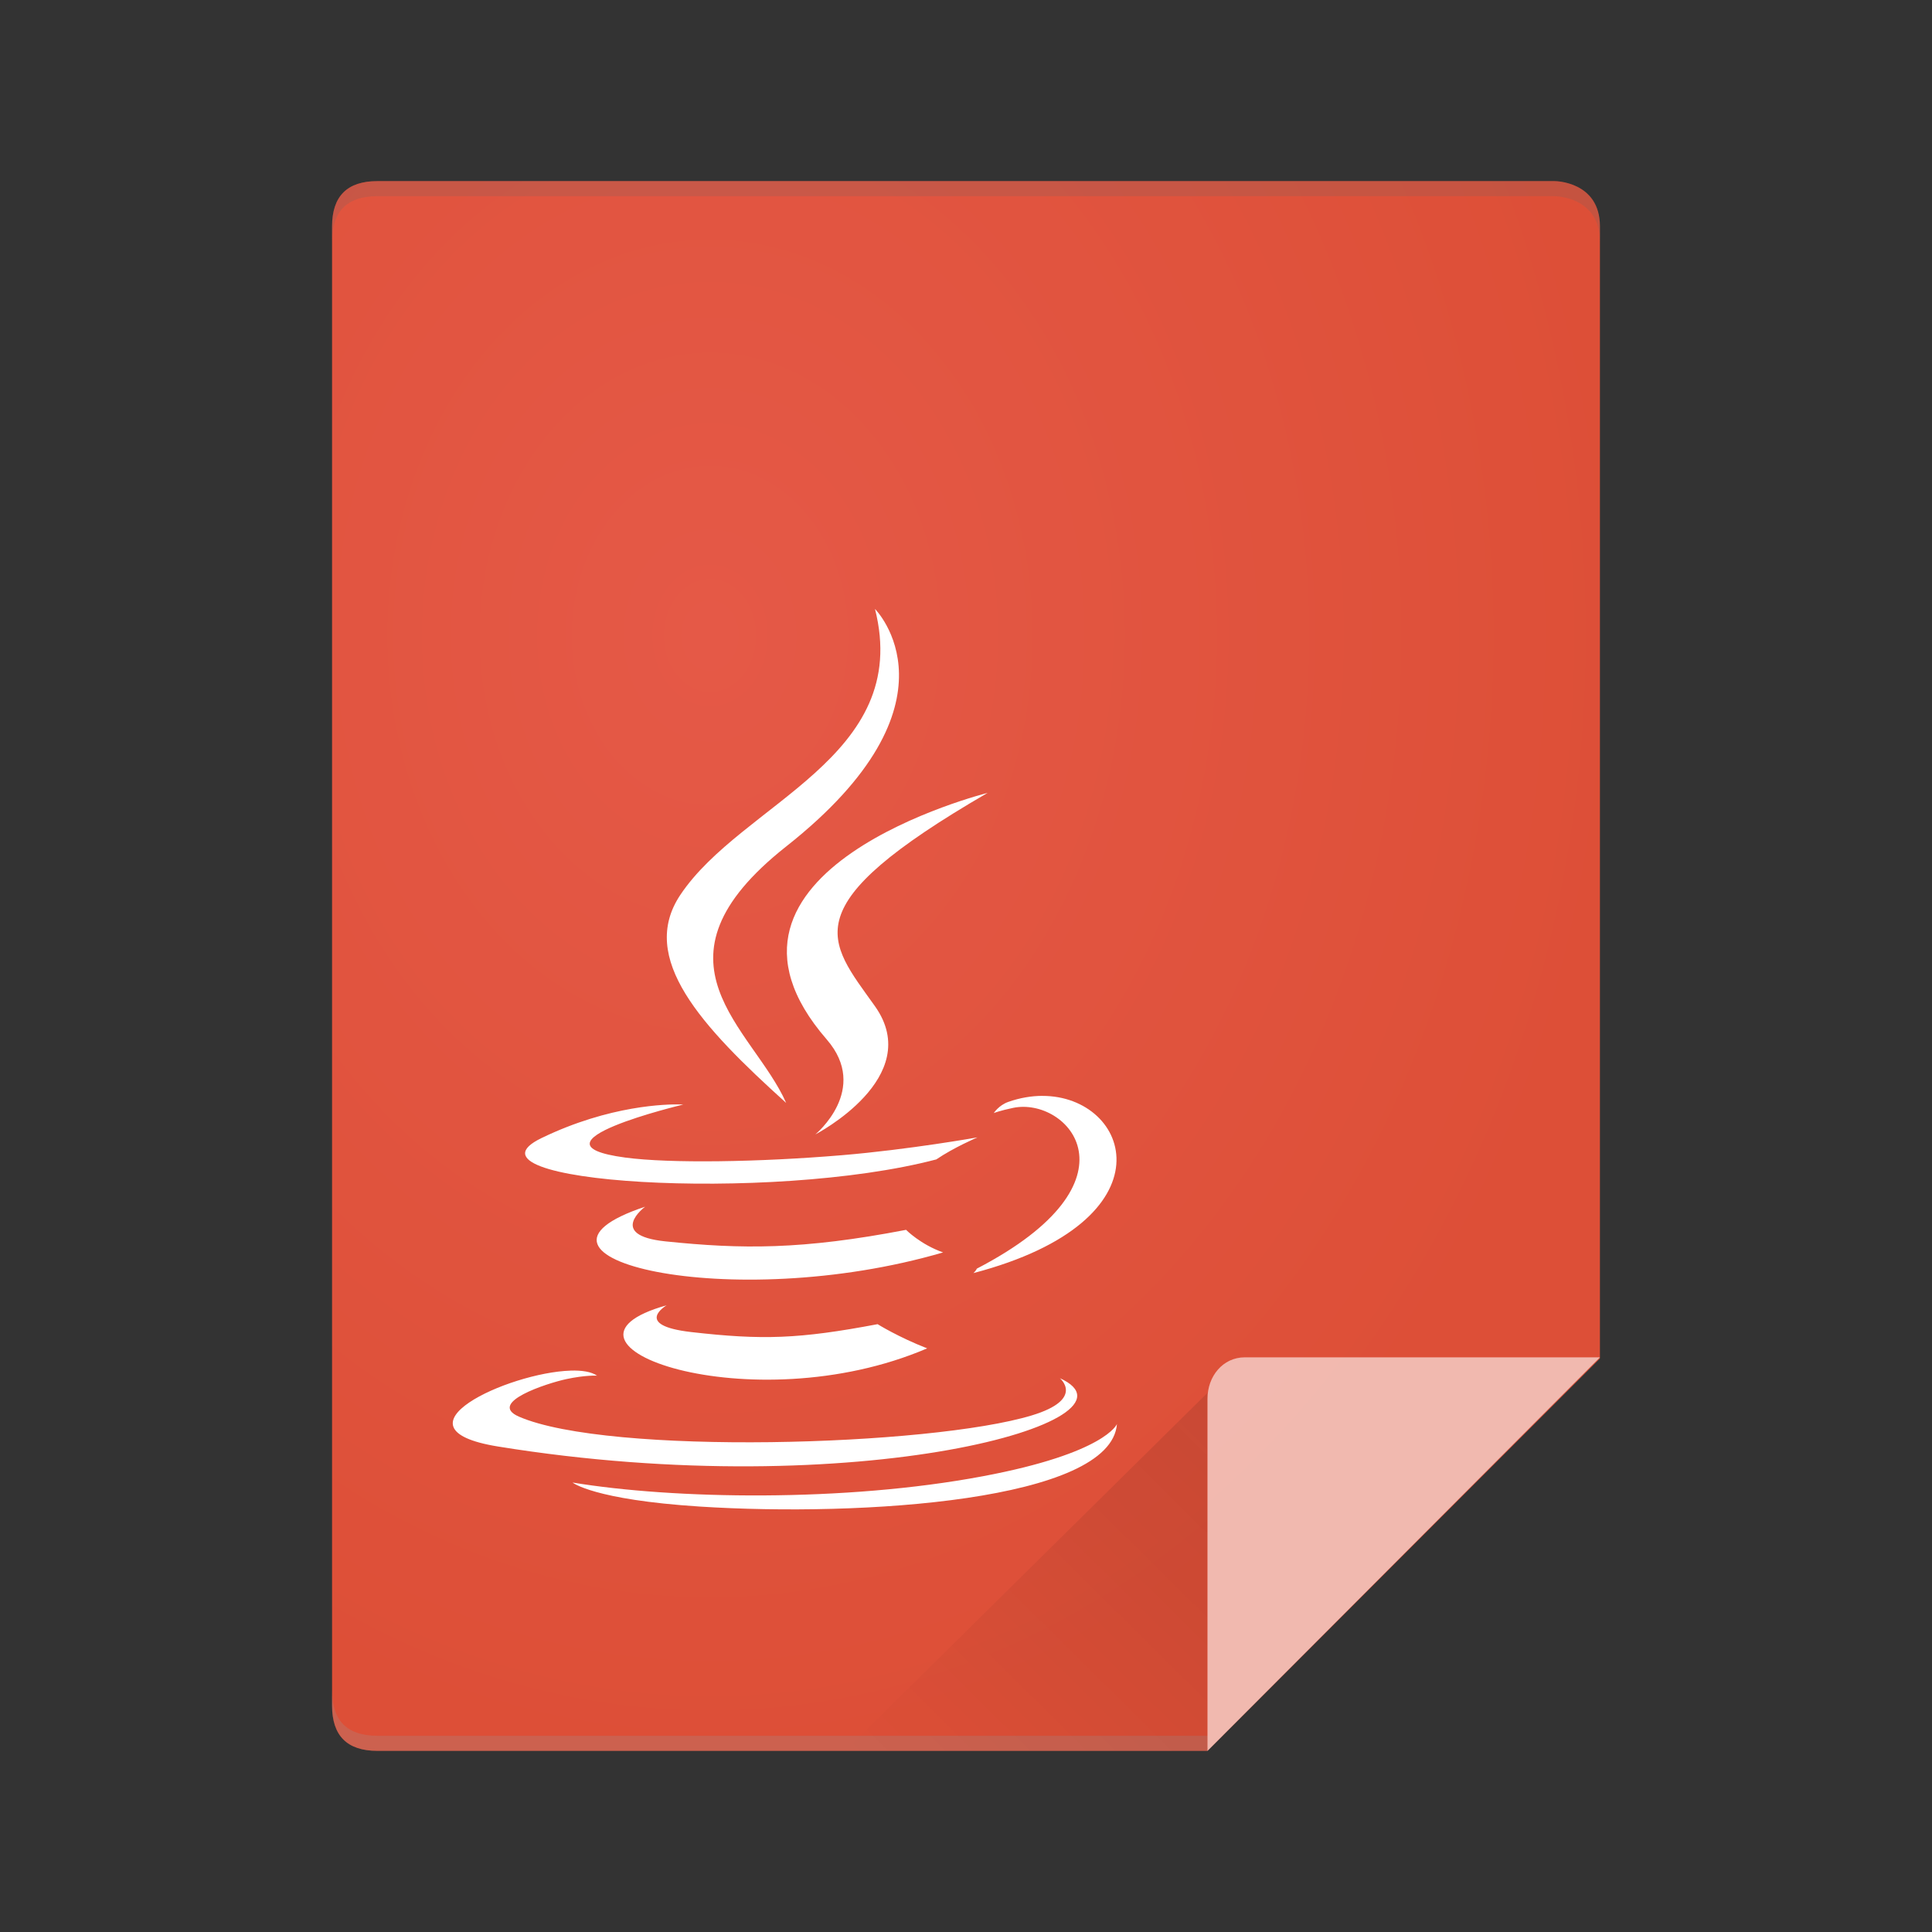 <?xml version="1.0" encoding="UTF-8" standalone="no"?>
<svg
   xmlns:dc="http://purl.org/dc/elements/1.1/"
   xmlns:cc="http://creativecommons.org/ns#"
   xmlns:rdf="http://www.w3.org/1999/02/22-rdf-syntax-ns#"
   xmlns:svg="http://www.w3.org/2000/svg"
   xmlns="http://www.w3.org/2000/svg"
   xmlns:xlink="http://www.w3.org/1999/xlink"
   xmlns:sodipodi="http://sodipodi.sourceforge.net/DTD/sodipodi-0.dtd"
   xmlns:inkscape="http://www.inkscape.org/namespaces/inkscape"
   width="64px"
   height="64px"
   viewBox="0 0 64 64"
   version="1.1"
   id="svg2"
   inkscape:version="0.91 r13725"
   sodipodi:docname="application-x-java.svg">
  <rect x="0" y="0" width="64" height="64" fill="#333333" stroke="none"/>
  <sodipodi:namedview
     pagecolor="#ffffff"
     bordercolor="#666666"
     borderopacity="1"
     objecttolerance="10"
     gridtolerance="10"
     guidetolerance="10"
     inkscape:pageopacity="0"
     inkscape:pageshadow="2"
     inkscape:window-width="1366"
     inkscape:window-height="700"
     id="namedview17"
     showgrid="false"
     inkscape:zoom="8.0000001"
     inkscape:cx="13.891202"
     inkscape:cy="33.246321"
     inkscape:window-x="0"
     inkscape:window-y="0"
     inkscape:window-maximized="1"
     inkscape:current-layer="svg2"
     inkscape:snap-global="true" />
  <!-- Generator: Sketch 40.3 (33839) - http://www.bohemiancoding.com/sketch -->
  <title
     id="title4">application-pdf</title>
  <desc
     id="desc6">Created with Sketch.</desc>
  <defs
     id="defs8">
    <linearGradient
       inkscape:collect="always"
       id="linearGradient4174">
      <stop
         style="stop-color:#e55947;stop-opacity:1"
         offset="0"
         id="stop4176" />
      <stop
         style="stop-color:#dd4f37;stop-opacity:1"
         offset="1"
         id="stop4178" />
    </linearGradient>
    <linearGradient
       gradientTransform="matrix(0.706,0,0,0.706,-7.199,61.783)"
       id="SVGID_4_-3"
       gradientUnits="userSpaceOnUse"
       x1="102.643"
       y1="-34.206"
       x2="218.097"
       y2="209.754">
      <stop
         offset="0"
         style="stop-color:#23b6ef;stop-opacity:1"
         id="stop4202-6" />
      <stop
         offset="0.394"
         style="stop-color:#45d3fe;stop-opacity:1"
         id="stop4204-7" />
      <stop
         offset="0.583"
         style="stop-color:#4dd0ff;stop-opacity:1"
         id="stop4206-5" />
      <stop
         offset="0.784"
         style="stop-color:#47d2fd;stop-opacity:1"
         id="stop4208-3" />
      <stop
         offset="1"
         style="stop-color:#2bb2ec;stop-opacity:1"
         id="stop4210-5" />
    </linearGradient>
    <linearGradient
       gradientTransform="matrix(0.706,0,0,0.706,-7.199,61.783)"
       id="SVGID_3_-6"
       gradientUnits="userSpaceOnUse"
       x1="37.136"
       y1="-2.478"
       x2="152.136"
       y2="240.522">
      <stop
         offset="0"
         style="stop-color:#20bcf4;stop-opacity:1"
         id="stop4187-2" />
      <stop
         offset="0.394"
         style="stop-color:#49d3fd;stop-opacity:1"
         id="stop4189-9" />
      <stop
         offset="0.583"
         style="stop-color:#49d6ff;stop-opacity:1"
         id="stop4191-1" />
      <stop
         offset="0.784"
         style="stop-color:#40d4fe;stop-opacity:1"
         id="stop4193-2" />
      <stop
         offset="1"
         style="stop-color:#20b5e8;stop-opacity:1"
         id="stop4195-7" />
    </linearGradient>
    <linearGradient
       id="a-3"
       y1="17"
       x1="40"
       y2="31"
       gradientUnits="userSpaceOnUse"
       x2="54"
       gradientTransform="matrix(0,3.383,-3.424,0,218.191,65.245)">
      <stop
         stop-color="#060606"
         id="stop4172" />
      <stop
         offset="1"
         stop-opacity="0"
         id="stop4174" />
    </linearGradient>
    <linearGradient
       inkscape:collect="always"
       xlink:href="#a-3"
       id="linearGradient4283"
       gradientUnits="userSpaceOnUse"
       gradientTransform="matrix(0,0.846,-0.856,0,54.548,12.311)"
       x1="40"
       y1="17"
       x2="54"
       y2="31" />
    <radialGradient
       inkscape:collect="always"
       xlink:href="#linearGradient4174"
       id="radialGradient4180"
       cx="95.779"
       cy="163.805"
       fx="95.779"
       fy="163.805"
       r="84"
       gradientTransform="matrix(1.454,0,0,1.785,-45.177,-119.849)"
       gradientUnits="userSpaceOnUse" />
  </defs>
  <style
     type="text/css"
     id="style4358">
	.st0{fill:#261300;}
	.st1{fill:#FF7C00;}
</style>
  <g
     id="g4272"
     transform="matrix(0.25,0,0,0.25,0,-4.814)">
    <g
       style="fill:none;fill-rule:evenodd;stroke:none;stroke-width:1"
       transform="matrix(1,0,0,-1,0,276)"
       id="Page-1">
      <g
         id="application-pdf">
        <path
           style="fill:url(#radialGradient4180);fill-opacity:1"
           inkscape:connector-curvature="0"
           id="path14361"
           d="m 206,232.746 -156,0 c -4,0 -6,-2 -6,-6 L 44,30.746 c 0,-4 2,-6 6,-6 l 110,0 52,52 0,150 c 0,6 -6,6 -6,6 z" />
        <g
           transform="translate(44,28)"
           id="Group">
          <path
             style="fill:#646464;fill-opacity:0.2"
             inkscape:connector-curvature="0"
             id="Combined-Shape-7"
             d="m 0,198.746 c 0,4 2,6 6,6 l 156,0 c 0,0 6,0 6,-6 l 0,-2 c 0,6 -6,6 -6,6 l -156,0 c -4,0 -6,-2 -6,-6 l 0,2 z" />
          <path
             style="opacity:0.25;fill:#999999"
             inkscape:connector-curvature="0"
             id="path16-5"
             d="m 0,2.746 c 0,-4 2,-6 6,-6 l 110,0 0,2 -110,0 c -4,0 -6,2 -6,6 l 0,-2 z" />
        </g>
      </g>
    </g>
  </g>
  <path
     style="opacity:0.1;fill:url(#linearGradient4283);fill-rule:evenodd"
     id="path4198-2"
     d="M 39.994,46.145 28.008,57.987 l 11.986,0 z"
     inkscape:connector-curvature="0" />
  <path
     style="fill:#ffffff;fill-opacity:1;fill-rule:evenodd;stroke:none;stroke-width:1;opacity:0.6"
     inkscape:connector-curvature="0"
     id="path19-9"
     d="M 41.239,44.963 C 40.503,44.963 40,45.597 40,46.333 L 40,58 53,44.963 l -11.761,0 z" />
  <path
     id="path4458"
     d="m 28.985,20.171 c 1.25,4.925 -4.409,6.412 -6.452,9.479 -1.391,2.09 0.683,4.335 3.51,6.886 -1.102,-2.492 -4.841,-4.672 0.002,-8.497 6.039,-4.767 2.94,-7.867 2.94,-7.867 z m 3.736,6.093 c 6.7e-5,0 -10.212,2.55 -5.335,8.169 1.44,1.657 -0.378,3.147 -0.378,3.147 0,0 3.653,-1.886 1.976,-4.248 -1.567,-2.202 -2.769,-3.296 3.736,-7.069 z m 1.808,10.038 c -0.359,0.001 -0.74,0.063 -1.131,0.201 -0.313,0.111 -0.478,0.369 -0.478,0.369 0,0 0.198,-0.08 0.64,-0.172 1.806,-0.376 4.394,2.418 -1.202,5.326 -0.026,0.069 -0.112,0.147 -0.112,0.147 6.656,-1.75 5.204,-5.876 2.283,-5.87 z m -11.992,0.284 c -0.438,-0.01 -2.334,0.018 -4.599,1.114 -3.062,1.481 7.573,2.155 13.079,0.707 0.572,-0.391 1.363,-0.73 1.363,-0.73 0,0 -2.252,0.403 -4.496,0.591 -2.746,0.23 -5.693,0.276 -7.171,0.078 -3.501,-0.468 1.919,-1.756 1.919,-1.756 0,0 -0.033,-0.003 -0.095,-0.004 z m -1.167,3.388 c -5.051,1.676 2.812,3.579 9.871,1.514 -0.75,-0.264 -1.226,-0.748 -1.226,-0.748 -3.452,0.664 -5.445,0.643 -7.971,0.382 -1.952,-0.202 -0.674,-1.148 -0.674,-1.148 z m 0.714,3.265 c -4.586,1.282 2.79,3.929 8.63,1.427 -0.956,-0.372 -1.642,-0.801 -1.642,-0.801 -2.604,0.492 -3.812,0.531 -6.176,0.261 -1.951,-0.224 -0.812,-0.887 -0.812,-0.887 z m -3.186,2.165 c -2.06,0.064 -6.088,1.915 -2.404,2.513 11.906,1.93 21.702,-0.869 18.615,-2.263 0,0 0.843,0.695 -0.929,1.233 -3.37,1.021 -14.029,1.329 -16.989,0.041 -1.063,-0.463 0.932,-1.105 1.559,-1.241 0.655,-0.142 1.028,-0.116 1.028,-0.116 -0.185,-0.13 -0.499,-0.18 -0.88,-0.168 z M 37,47.174 c 0,0 -0.375,0.964 -4.439,1.728 -4.585,0.863 -10.241,0.763 -13.594,0.209 0,0 0.687,0.569 4.217,0.796 C 28.555,50.25 36.805,49.715 37,47.174 Z"
     style="clip-rule:evenodd;display:inline;fill:#ffffff;fill-opacity:1;fill-rule:evenodd;stroke-width:3.836;enable-background:new"
     inkscape:connector-curvature="0" />
</svg>
